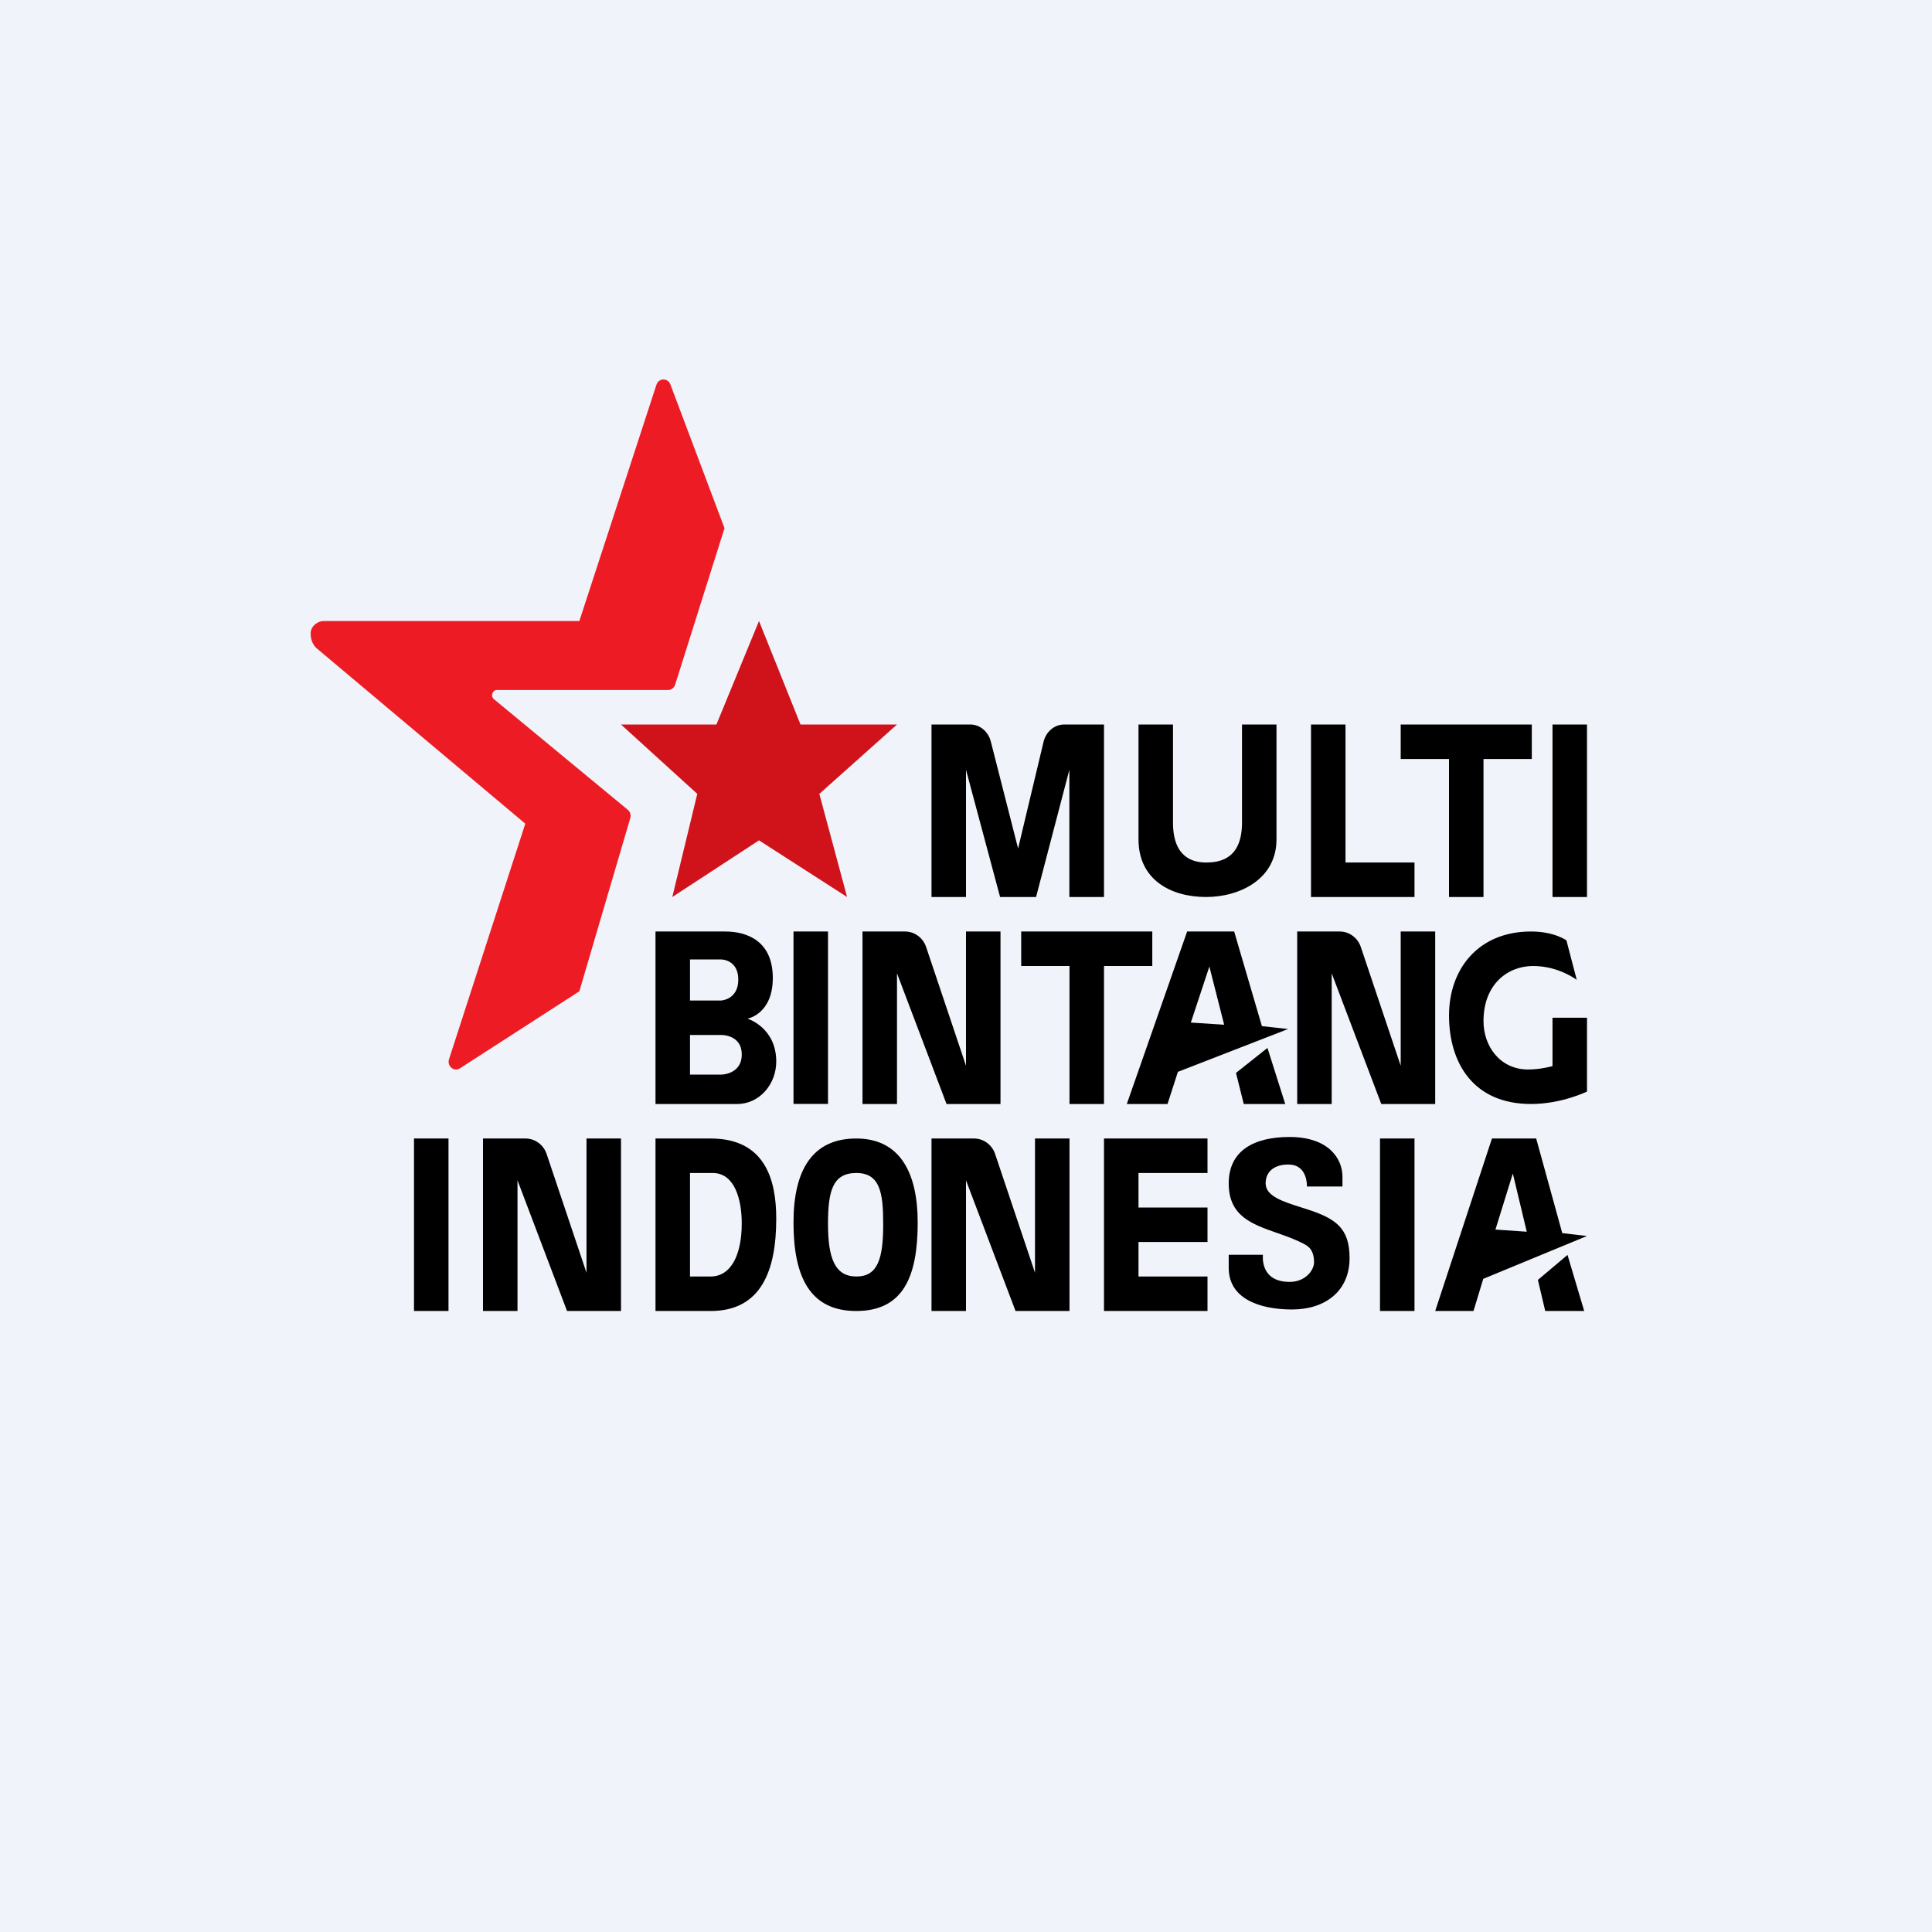 <?xml version='1.0' encoding='utf-8'?>
<!-- by TradeStack -->
<svg width="56" height="56" viewBox="0 0 56 56" fill="none" xmlns="http://www.w3.org/2000/svg">
<rect width="56" height="56" fill="#F0F3FA" />
<path d="M20.766 21H18L20.211 23.011L19.487 26L22 24.358L24.553 26L23.749 23.011L26 21H23.203L22 18L20.766 21Z" fill="#D0121B" />
<path d="M19.431 11.142L21 15.309L19.57 19.843C19.542 19.936 19.459 20 19.365 20H14.406C14.267 20 14.21 20.187 14.323 20.271L18.188 23.465C18.264 23.521 18.296 23.621 18.269 23.713L16.793 28.733L13.336 30.963C13.296 30.99 13.252 31.001 13.211 31C13.102 30.996 13.005 30.901 13.003 30.781C13.003 30.759 13.006 30.736 13.012 30.712L15.226 23.875L9.195 18.805C9.131 18.755 9.004 18.617 9.004 18.367C9.004 18.117 9.248 18 9.375 18H16.793L19.026 11.156C19.058 11.052 19.146 10.999 19.234 11C19.315 11.001 19.396 11.048 19.431 11.142Z" fill="#ED1B24" />
<path fill-rule="evenodd" clip-rule="evenodd" d="M30.996 26H32V21H30.845C30.56 21 30.312 21.213 30.245 21.514L29.51 24.594L28.722 21.504C28.651 21.207 28.405 21 28.124 21H27V26H28V22.312L28.988 26H30.031L30.996 22.312V26ZM46 29.5H45V30.902C45 30.902 44.656 31 44.295 31C43.484 31 43 30.332 43 29.598C43 28.531 43.698 28 44.44 28C45.181 28 45.703 28.402 45.703 28.402L45.404 27.258C45.404 27.258 45.057 27 44.378 27C42.838 27 42 28.101 42.001 29.433C42 30.797 42.694 32 44.378 32C45.266 32 46 31.639 46 31.639V29.5ZM38.912 34.392H37.882C37.882 34.392 37.911 33.778 37.38 33.756C36.988 33.739 36.685 33.923 36.685 34.301C36.685 34.671 37.192 34.831 37.727 35C37.782 35.018 37.837 35.035 37.892 35.053C38.717 35.32 39.118 35.597 39.118 36.467C39.118 37.425 38.41 37.956 37.452 37.956C36.484 37.956 35.615 37.628 35.615 36.753V36.37H36.608C36.608 36.37 36.499 37.156 37.38 37.156C37.848 37.156 38.088 36.811 38.088 36.59C38.088 36.37 38.033 36.188 37.836 36.078C37.575 35.933 37.288 35.833 37.009 35.735C36.284 35.482 35.615 35.248 35.615 34.301C35.615 33.347 36.352 32.956 37.38 32.956C38.492 32.956 38.912 33.565 38.912 34.112V34.392ZM24.818 33C26.108 33 26.6 34.026 26.6 35.435C26.6 37.004 26.181 38 24.818 38C23.454 38 23 36.974 23 35.435C23 33.946 23.527 33 24.818 33ZM24.822 34C25.507 34 25.6 34.572 25.6 35.473C25.6 36.477 25.449 37 24.822 37C24.194 37 24 36.458 24 35.473C24 34.52 24.136 34 24.822 34ZM19 38V33H20.598C22.175 33 22.5 34.192 22.5 35.323C22.5 36.823 22.067 38 20.598 38H19ZM20 37V34H20.66C21.296 34 21.5 34.77 21.5 35.458C21.5 36.371 21.19 37 20.598 37H20ZM37.339 29.826L34.142 31.068L33.841 32H32.661L34.41 27H35.773L36.577 29.743L37.339 29.826ZM35.054 28.015L35.483 29.702L34.517 29.64L35.054 28.015ZM36.738 30.375L35.826 31.099L36.051 32H37.253L36.738 30.375ZM42.993 37.068L46 35.826L45.283 35.743L44.527 33H43.245L41.6 38H42.71L42.993 37.068ZM44.254 35.702L43.85 34.015L43.346 35.64L44.254 35.702ZM44.577 37.099L45.435 36.375L45.919 38H44.789L44.577 37.099ZM28 27H29V32H27.436L26 28.213V32H25V27H26.231C26.504 27 26.748 27.176 26.841 27.44L28 30.891V27ZM18 33H17V36.891L15.841 33.44C15.748 33.176 15.504 33 15.231 33H14V38H15V34.213L16.436 38H18V33ZM30 33H31V38H29.436L28 34.213V38H27V33H28.231C28.504 33 28.748 33.176 28.841 33.44L30 36.891V33ZM41.6 27H40.6V30.891L39.441 27.44C39.348 27.176 39.104 27 38.831 27H37.6V32H38.6V28.213L40.037 32H41.6V27ZM45 21H46V26H45V21ZM24 27H23V31.997H24V27ZM12 33H13V38H12V33ZM41 33H40V38H41V33ZM32 33V38L35 38V37H33V36H35V35H33V34H35V33H32ZM38 21H39V25H41V26H39H38V25V21ZM44.4 21H40.6V22L42 22V26H43V22H44.4V21ZM29.6 27H33.4V28H32V32H31V28H29.6V27ZM34 21H33V24.328C33 25.516 33.958 26 34.958 26C35.934 26 37 25.484 37 24.328V21H36V23.844C36 24.891 35.367 25 34.958 25C34.563 25 34 24.844 34 23.844V21ZM19 27V32H21.368C22.013 32 22.5 31.429 22.5 30.768C22.5 29.779 21.666 29.526 21.666 29.526C21.666 29.526 22.4 29.4 22.4 28.347C22.4 27.295 21.681 27 21.018 27H19ZM20 27.81V29H20.904C20.904 29 21.4 28.977 21.4 28.394C21.4 27.81 20.904 27.81 20.904 27.81H20ZM20 31.148V30H20.904C20.904 30 21.5 29.981 21.5 30.565C21.5 31.148 20.904 31.148 20.904 31.148H20Z" fill="black" />
</svg>